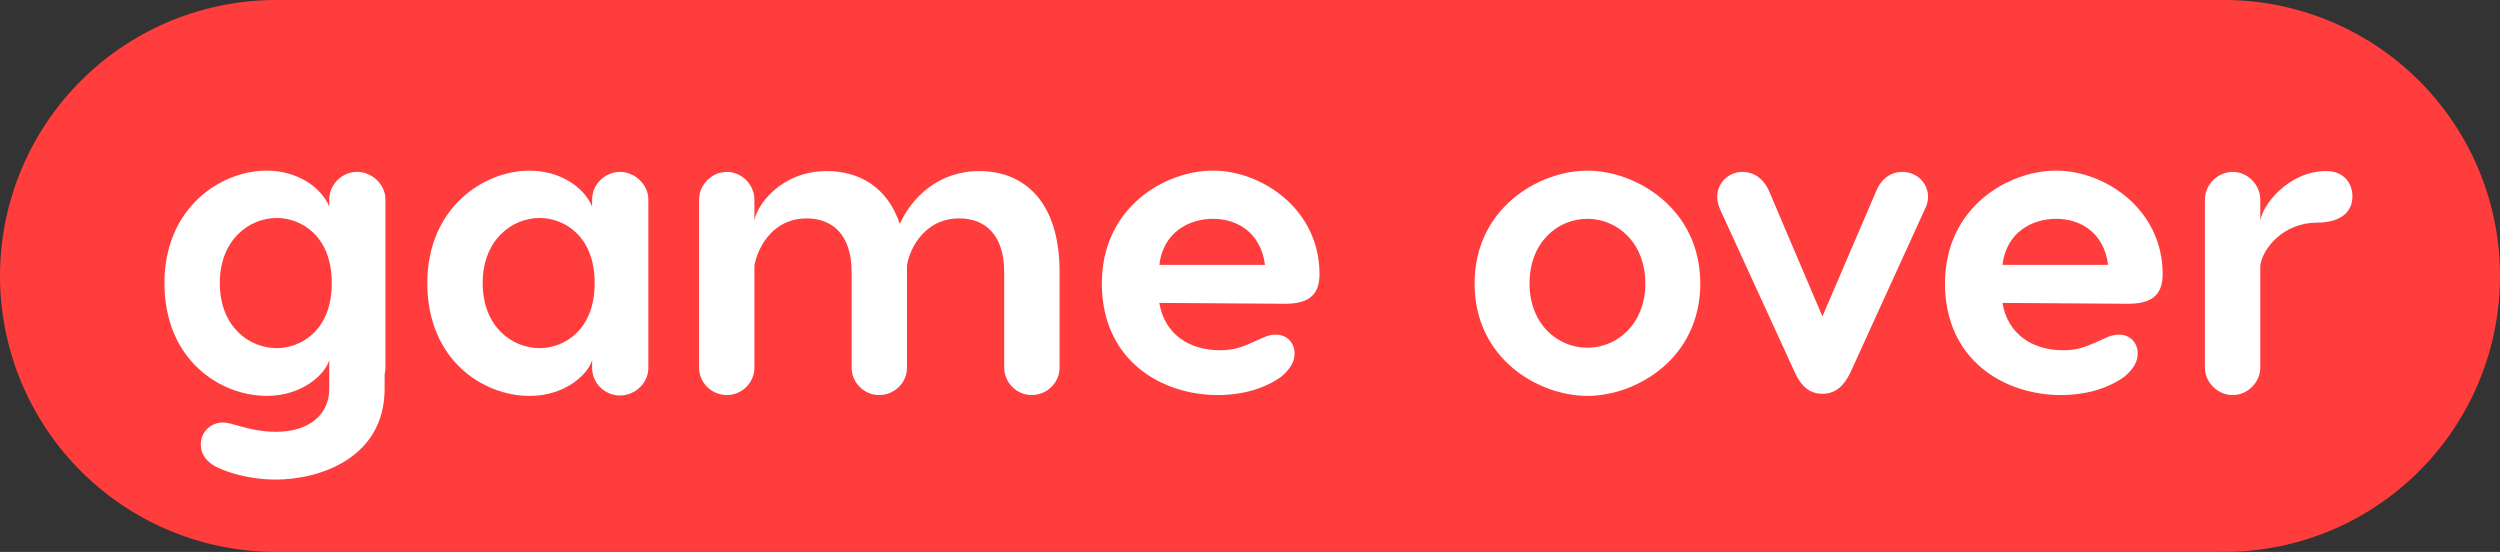 <svg version="1.1" xmlns="http://www.w3.org/2000/svg" xmlns:xlink="http://www.w3.org/1999/xlink" width="226.48" height="50" viewBox="0,0,226.48,50"><rect x="0" y="0" width="226.48" height="50" fill="#333333" stroke="none"/><g transform="translate(-125.997,-131.817)"><g data-paper-data="{&quot;isPaintingLayer&quot;:true}" stroke-linecap="round" stroke-miterlimit="10" stroke-dasharray="" stroke-dashoffset="0" style="mix-blend-mode: normal"><path d="M150.997,156.817h176.48" fill="none" fill-rule="nonzero" stroke="#ff3d3d" stroke-width="50" stroke-linejoin="miter"/><path d="M160.918,165.155c0,0.191 -0.038,0.383 -0.077,0.574v1.302c0,6.241 -5.82,8.232 -9.878,8.232c-2.374,0 -4.288,-0.651 -5.13,-1.034c-1.072,-0.459 -1.646,-1.225 -1.646,-2.144c0,-1.149 0.919,-1.991 1.991,-1.991c0.23,0 0.536,0.038 1.034,0.191c0.766,0.191 2.068,0.651 3.79,0.651c3.101,0 4.824,-1.646 4.824,-3.905v-2.604c-0.306,1.187 -2.336,3.254 -5.667,3.254c-4.212,0 -9.266,-3.254 -9.266,-10.223c0,-6.815 5.092,-10.184 9.266,-10.184c2.718,0 4.901,1.455 5.667,3.254v-0.651c0,-1.34 1.149,-2.489 2.527,-2.489c1.34,0 2.565,1.149 2.565,2.489zM156.055,157.459c0,-4.326 -2.833,-5.896 -4.977,-5.896c-2.527,0 -5.169,1.991 -5.169,5.896c0,3.944 2.642,5.896 5.169,5.896c2.144,0 4.977,-1.57 4.977,-5.896z" fill="#ffffff" fill-rule="evenodd" stroke="none" stroke-width="1" stroke-linejoin="round"/><path d="M184.732,149.879v15.277c0,1.378 -1.225,2.489 -2.565,2.489c-1.378,0 -2.527,-1.11 -2.527,-2.489v-0.727c-0.306,1.187 -2.336,3.254 -5.667,3.254c-4.212,0 -9.266,-3.254 -9.266,-10.223c0,-6.815 5.092,-10.184 9.266,-10.184c2.718,0 4.901,1.455 5.667,3.254v-0.651c0,-1.34 1.149,-2.489 2.527,-2.489c1.34,0 2.565,1.149 2.565,2.489zM179.87,157.459c0,-4.326 -2.833,-5.896 -4.977,-5.896c-2.527,0 -5.169,1.991 -5.169,5.896c0,3.944 2.642,5.896 5.169,5.896c2.144,0 4.977,-1.57 4.977,-5.896z" fill="#ffffff" fill-rule="evenodd" stroke="none" stroke-width="1" stroke-linejoin="round"/><path d="M221.986,156.464v8.653c0,1.378 -1.149,2.489 -2.527,2.489c-1.34,0 -2.489,-1.11 -2.489,-2.489v-8.653c0,-3.446 -1.8,-4.862 -4.058,-4.862c-3.446,0 -4.633,3.216 -4.748,4.288v-0.038v0.613v8.653c0,1.378 -1.149,2.489 -2.527,2.489c-1.34,0 -2.489,-1.11 -2.489,-2.489v-8.653c0,-3.446 -1.8,-4.862 -4.058,-4.862c-3.446,0 -4.594,3.216 -4.748,4.288v9.227c0,1.378 -1.149,2.489 -2.489,2.489c-1.378,0 -2.527,-1.11 -2.527,-2.489v-15.2c0,-1.378 1.149,-2.527 2.527,-2.527c1.34,0 2.489,1.149 2.489,2.527v1.914c0.153,-1.378 2.412,-4.518 6.547,-4.518c2.872,0 5.475,1.378 6.624,4.786c1.072,-2.374 3.484,-4.786 7.198,-4.786c3.867,0 7.275,2.527 7.275,9.151z" fill="#ffffff" fill-rule="evenodd" stroke="none" stroke-width="1" stroke-linejoin="round"/><path d="M245.533,156.655c0,1.991 -1.11,2.68 -3.14,2.68l-11.371,-0.077c0.459,2.795 2.68,4.288 5.475,4.288c1.378,0 2.029,-0.306 3.178,-0.804c0.689,-0.306 1.225,-0.613 1.876,-0.613c1.072,0 1.723,0.766 1.723,1.723c0,0.613 -0.268,1.302 -1.225,2.106c-1.417,0.995 -3.331,1.646 -5.743,1.646c-5.092,0 -10.491,-3.14 -10.491,-10.108c0,-6.892 5.705,-10.223 10.07,-10.223c4.365,0 9.648,3.446 9.648,9.38zM231.022,155.813h9.572c-0.383,-2.948 -2.527,-4.173 -4.709,-4.173c-2.182,0 -4.518,1.225 -4.862,4.173z" fill="#ffffff" fill-rule="evenodd" stroke="none" stroke-width="1" stroke-linejoin="round"/><path d="M280.029,157.498c0,6.853 -5.858,10.184 -10.223,10.184c-4.403,0 -10.223,-3.331 -10.223,-10.184c0,-6.815 5.82,-10.223 10.223,-10.223c4.365,0 10.223,3.408 10.223,10.223zM264.561,157.498c0,3.676 2.527,5.82 5.245,5.82c2.68,0 5.245,-2.144 5.245,-5.82c0,-3.714 -2.565,-5.858 -5.245,-5.858c-2.718,0 -5.245,2.144 -5.245,5.858z" fill="#ffffff" fill-rule="evenodd" stroke="none" stroke-width="1" stroke-linejoin="round"/><path d="M300.666,149.649c0,0.459 -0.153,0.842 -0.306,1.149l-6.739,14.779c-0.574,1.187 -1.34,1.914 -2.527,1.914c-1.187,0 -1.953,-0.727 -2.489,-1.914l-6.777,-14.779c-0.115,-0.306 -0.268,-0.689 -0.268,-1.149c0,-1.225 0.995,-2.259 2.297,-2.259c0.957,0 1.876,0.536 2.412,1.761l4.824,11.333l4.862,-11.333c0.498,-1.225 1.417,-1.761 2.374,-1.761c1.34,0 2.336,1.034 2.336,2.259z" fill="#ffffff" fill-rule="evenodd" stroke="none" stroke-width="1" stroke-linejoin="round"/><path d="M321.916,156.655c0,1.991 -1.11,2.68 -3.14,2.68l-11.371,-0.077c0.459,2.795 2.68,4.288 5.475,4.288c1.378,0 2.029,-0.306 3.178,-0.804c0.689,-0.306 1.225,-0.613 1.876,-0.613c1.072,0 1.723,0.766 1.723,1.723c0,0.613 -0.268,1.302 -1.225,2.106c-1.417,0.995 -3.331,1.646 -5.743,1.646c-5.092,0 -10.491,-3.14 -10.491,-10.108c0,-6.892 5.705,-10.223 10.07,-10.223c4.365,0 9.648,3.446 9.648,9.38zM307.405,155.813h9.572c-0.383,-2.948 -2.527,-4.173 -4.709,-4.173c-2.182,0 -4.518,1.225 -4.862,4.173z" fill="#ffffff" fill-rule="evenodd" stroke="none" stroke-width="1" stroke-linejoin="round"/><path d="M339.107,149.611c0,1.417 -1.072,2.374 -3.216,2.374c-3.025,0 -4.939,2.336 -5.13,3.905v9.227c0,1.34 -1.149,2.489 -2.489,2.489c-1.378,0 -2.527,-1.149 -2.527,-2.489v-15.2c0,-1.378 1.149,-2.527 2.527,-2.527c1.34,0 2.489,1.149 2.489,2.527v1.914c0.153,-1.378 2.527,-4.518 5.973,-4.518c1.57,0 2.374,1.072 2.374,2.297z" fill="#ffffff" fill-rule="evenodd" stroke="none" stroke-width="1" stroke-linejoin="round"/></g></g></svg>